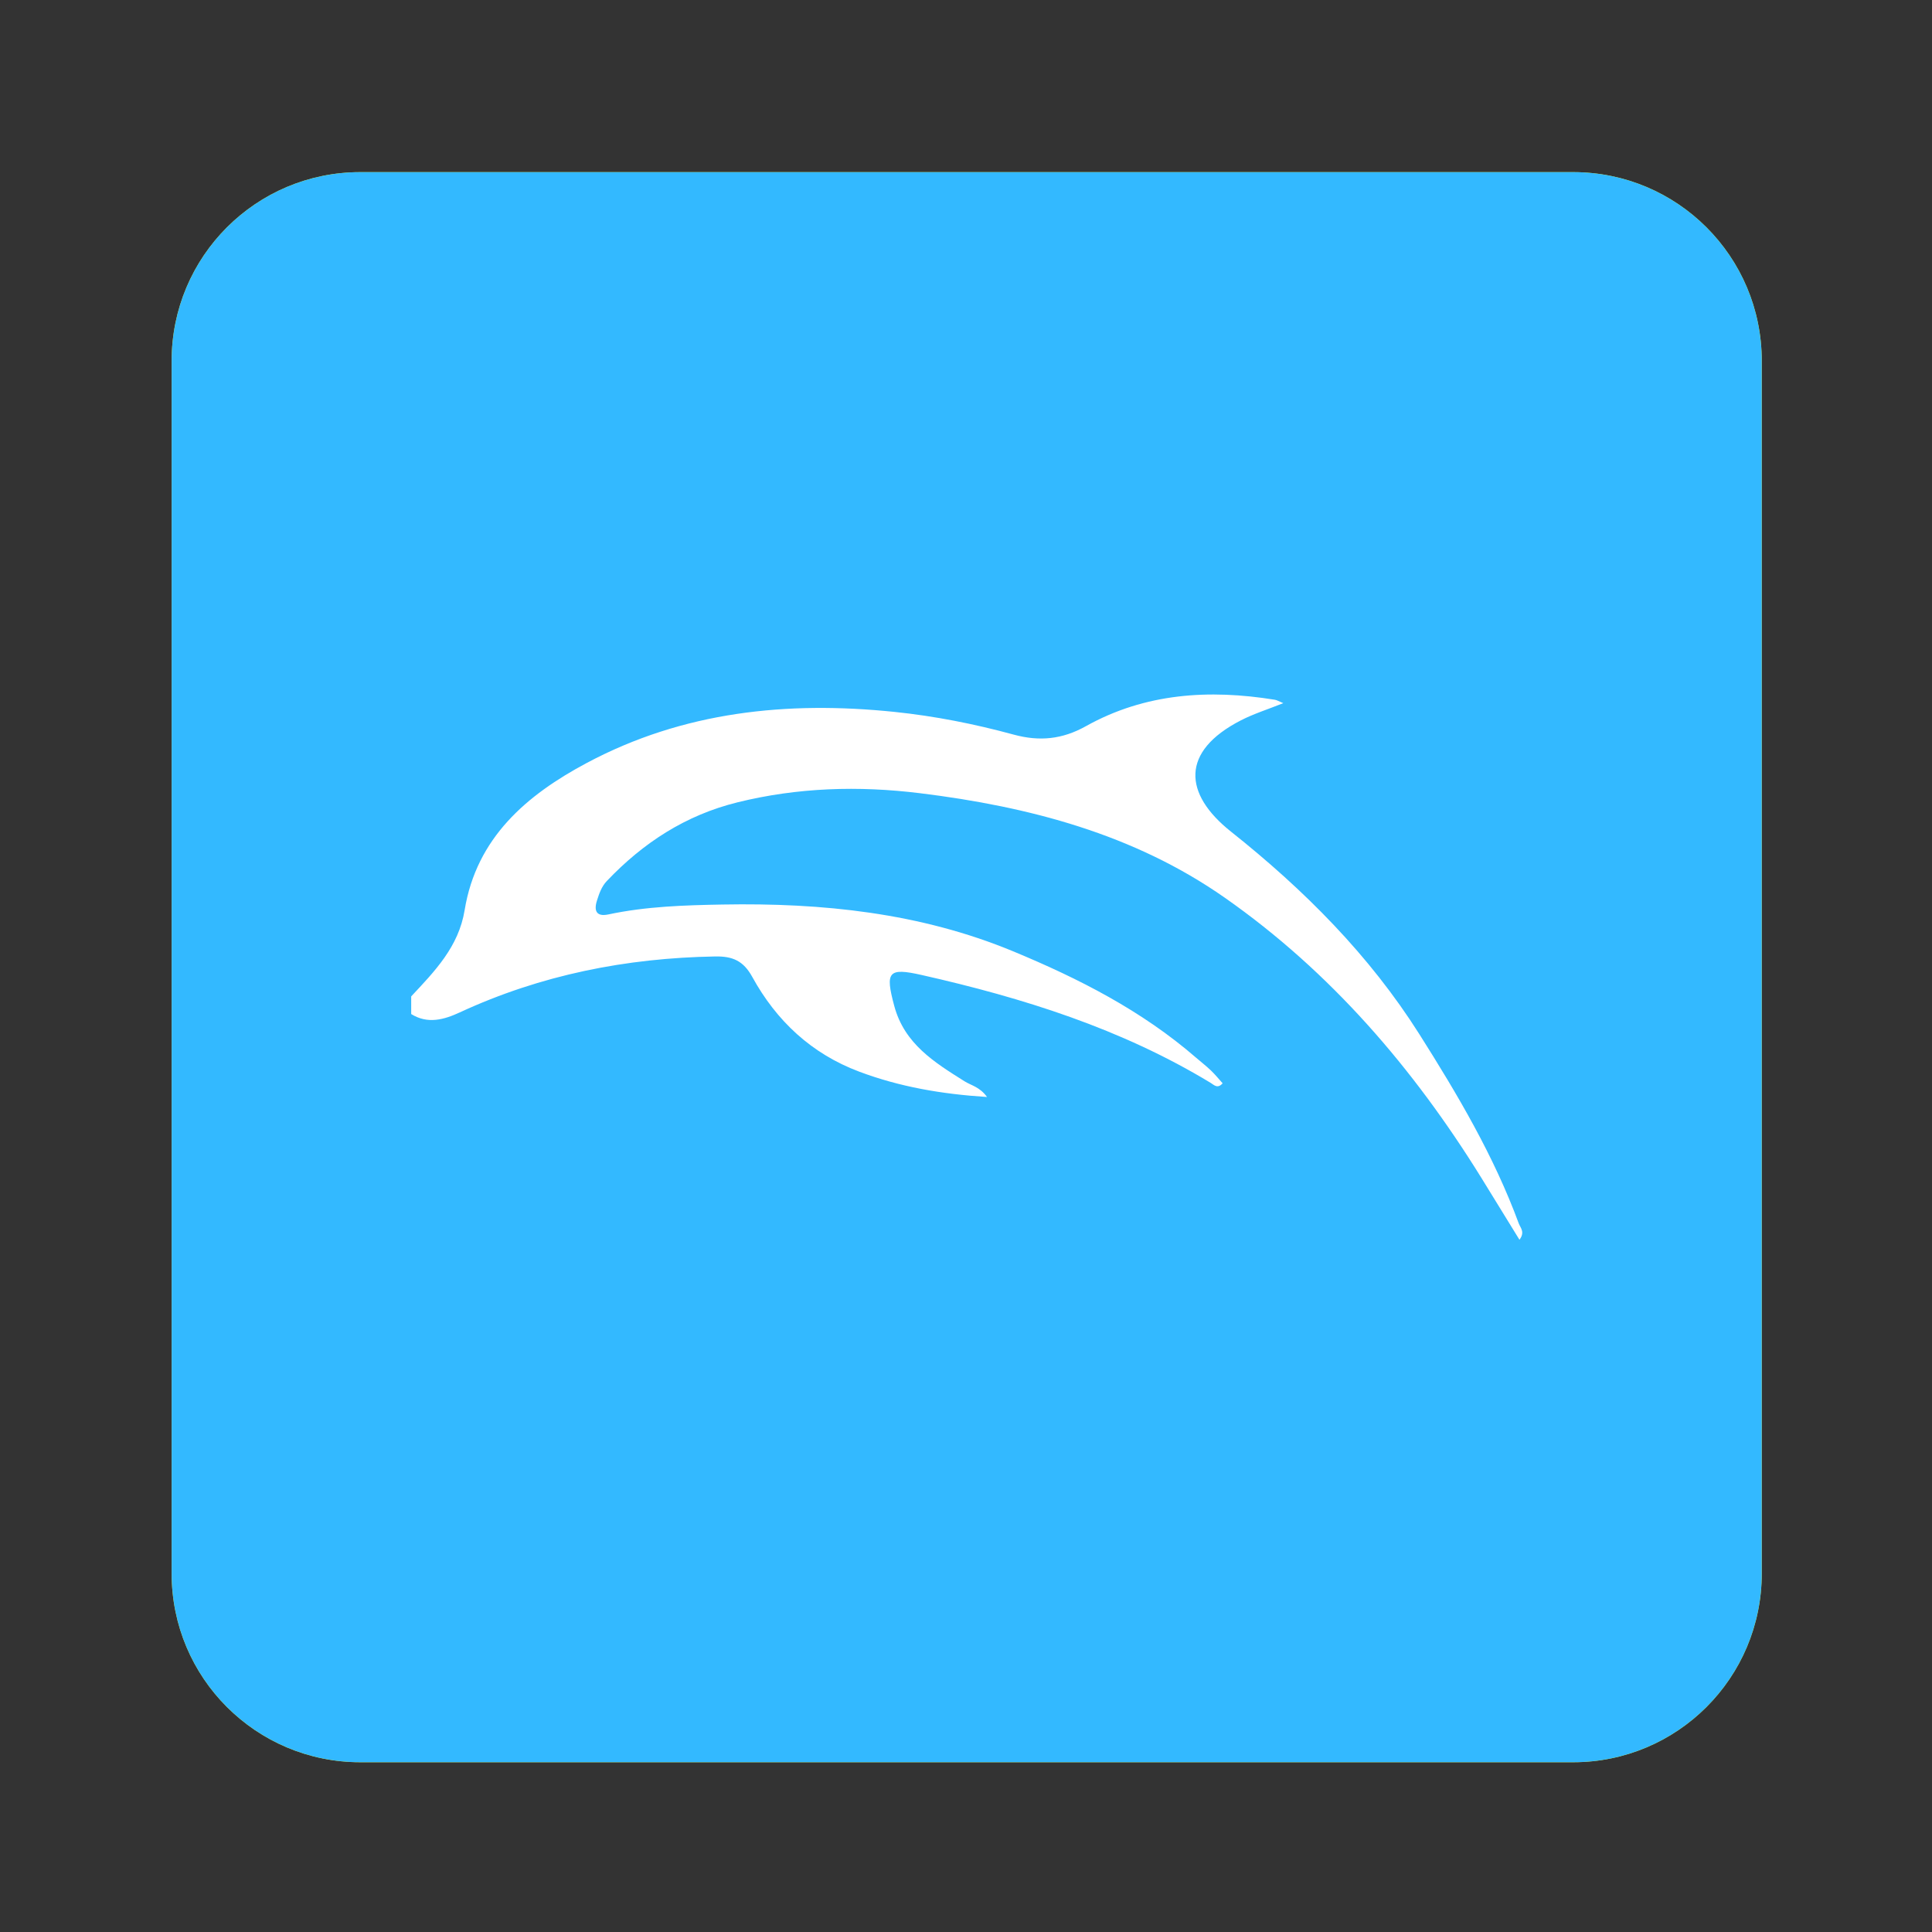 <?xml version="1.0" encoding="UTF-8" standalone="no"?>
<svg
   xmlns:dc="http://purl.org/dc/elements/1.1/"
   xmlns:cc="http://creativecommons.org/ns#"
   xmlns:rdf="http://www.w3.org/1999/02/22-rdf-syntax-ns#"
   xmlns:svg="http://www.w3.org/2000/svg"
   xmlns="http://www.w3.org/2000/svg"
   viewBox="0 0 1365.333 1365.333"
   height="1365.333"
   width="1365.333"
   xml:space="preserve"
   id="svg5015"
   version="1.1"><rect x="0" y="0" width="1365.333" height="1365.333" fill="#333333" stroke="none"/><defs
     id="defs5019"><clipPath
       id="clipPath5031"
       clipPathUnits="userSpaceOnUse"><path
         id="path5029"
         d="M 0,1024 H 1024 V 0 H 0 Z" /></clipPath><clipPath
       id="clipPath5047"
       clipPathUnits="userSpaceOnUse"><path
         id="path5045"
         d="M 0,1024 H 1024 V 0 H 0 Z" /></clipPath><clipPath
       id="clipPath5055"
       clipPathUnits="userSpaceOnUse"><path
         id="path5053"
         d="M 91,933 H 934 V 90 H 91 Z" /></clipPath><clipPath
       id="clipPath5071"
       clipPathUnits="userSpaceOnUse"><path
         id="path5069"
         d="M 0,1024 H 1024 V 0 H 0 Z" /></clipPath><clipPath
       id="clipPath5079"
       clipPathUnits="userSpaceOnUse"><path
         id="path5077"
         d="M 217.997,656.059 H 807.016 V 367 H 217.997 Z" /></clipPath></defs><g
     transform="matrix(1.333,0,0,-1.333,0,1365.333)"
     id="g5023"><g
       id="g5025"><g
         clip-path="url(#clipPath5031)"
         id="g5027"><g
           transform="translate(834,933)"
           id="g5033"><path
             id="path5035"
             style="fill:#fff100;fill-opacity:1;fill-rule:nonzero;stroke:none"
             d="m 0,0 h -643 c -55.229,0 -100,-44.771 -100,-100 v -643 c 0,-55.229 44.771,-100 100,-100 H 0 c 55.229,0 100,44.771 100,100 v 643 C 100,-44.771 55.229,0 0,0" /></g><g
           transform="translate(736,805)"
           id="g5037"><path
             id="path5039"
             style="fill:#ec1c23;fill-opacity:1;fill-rule:nonzero;stroke:none"
             d="m 0,0 h -447 c -38.66,0 -70,-31.34 -70,-70 v -447 c 0,-38.66 31.34,-70 70,-70 H 0 c 38.66,0 70,31.34 70,70 V -70 C 70,-31.34 38.66,0 0,0" /></g></g></g><g
       id="g5041"><g
         clip-path="url(#clipPath5047)"
         id="g5043"><g
           id="g5049"><g
             id="g5051" /><g
             id="g5063"><g
               id="g5061"
               clip-path="url(#clipPath5055)"><g
                 id="g5059"
                 transform="translate(834,933)"><path
                   id="path5057"
                   style="fill:#33b9ff;fill-opacity:1;fill-rule:nonzero;stroke:none"
                   d="m 0,0 h -643 c -55.229,0 -100,-44.771 -100,-100 v -643 c 0,-55.229 44.771,-100 100,-100 H 0 c 55.229,0 100,44.771 100,100 v 643 C 100,-44.771 55.229,0 0,0" /></g></g></g></g></g></g><g
       id="g5065"><g
         clip-path="url(#clipPath5071)"
         id="g5067"><g
           id="g5073"><g
             id="g5075" /><g
             id="g5087"><g
               id="g5085"
               clip-path="url(#clipPath5079)"><g
                 id="g5083"
                 transform="translate(805.174,375.65)"><path
                   id="path5081"
                   style="fill:#ffffff;fill-opacity:1;fill-rule:nonzero;stroke:none"
                   d="m 0,0 c -13.158,35.725 -32.433,68.295 -52.681,100.303 -26.565,41.994 -61.077,76.563 -99.917,107.438 -25.164,20.001 -26.8,42.491 5.295,58.971 6.802,3.493 14.211,5.806 22.465,9.113 -2.399,0.988 -3.378,1.626 -4.432,1.797 -34.859,5.639 -68.785,3.549 -100.225,-14.013 -12.478,-6.971 -24.554,-8.195 -38.252,-4.465 -20.739,5.65 -41.829,9.838 -63.307,12.054 -56.845,5.863 -111.887,0.178 -162.955,-27.027 -31.952,-17.022 -58.566,-39.662 -64.844,-78.109 -3.165,-19.381 -15.83,-32.351 -28.324,-45.694 v -9.366 c 8.791,-5.489 17.528,-2.933 25.791,0.891 42.947,19.872 88.199,28.829 135.363,29.644 9.183,0.159 14.941,-2.244 19.669,-10.853 12.784,-23.278 31.357,-40.708 56.701,-50.222 21.423,-8.039 43.591,-11.888 67.757,-13.433 -3.858,5.368 -8.384,6.095 -11.942,8.331 -15.955,10.034 -31.843,19.814 -37.247,39.956 -4.856,18.1 -3.281,20.415 14.548,16.39 53.677,-12.122 105.788,-28.439 153.225,-57.207 1.644,-0.998 3.632,-3.344 6.315,-0.201 -2.062,2.282 -3.986,4.674 -6.187,6.777 -2.532,2.422 -5.325,4.57 -7.977,6.866 -28.715,24.883 -62.072,41.876 -96.876,56.311 -49.314,20.451 -101.355,25.757 -153.975,24.814 -20.12,-0.361 -40.622,-0.982 -60.613,-5.245 -6.111,-1.303 -7.88,1.639 -6.072,7.333 1.188,3.748 2.437,7.432 5.212,10.354 19.249,20.268 41.787,34.956 69.314,41.742 31.97,7.885 64.161,8.839 96.707,4.835 57.812,-7.112 113.442,-21.689 161.585,-55.385 C -99.762,133.422 -55.824,82.259 -19.868,24.229 -13.186,13.445 -6.567,2.625 0.371,-8.65 3.46,-4.572 0.857,-2.327 0,0" /></g></g></g></g></g></g></g></svg>